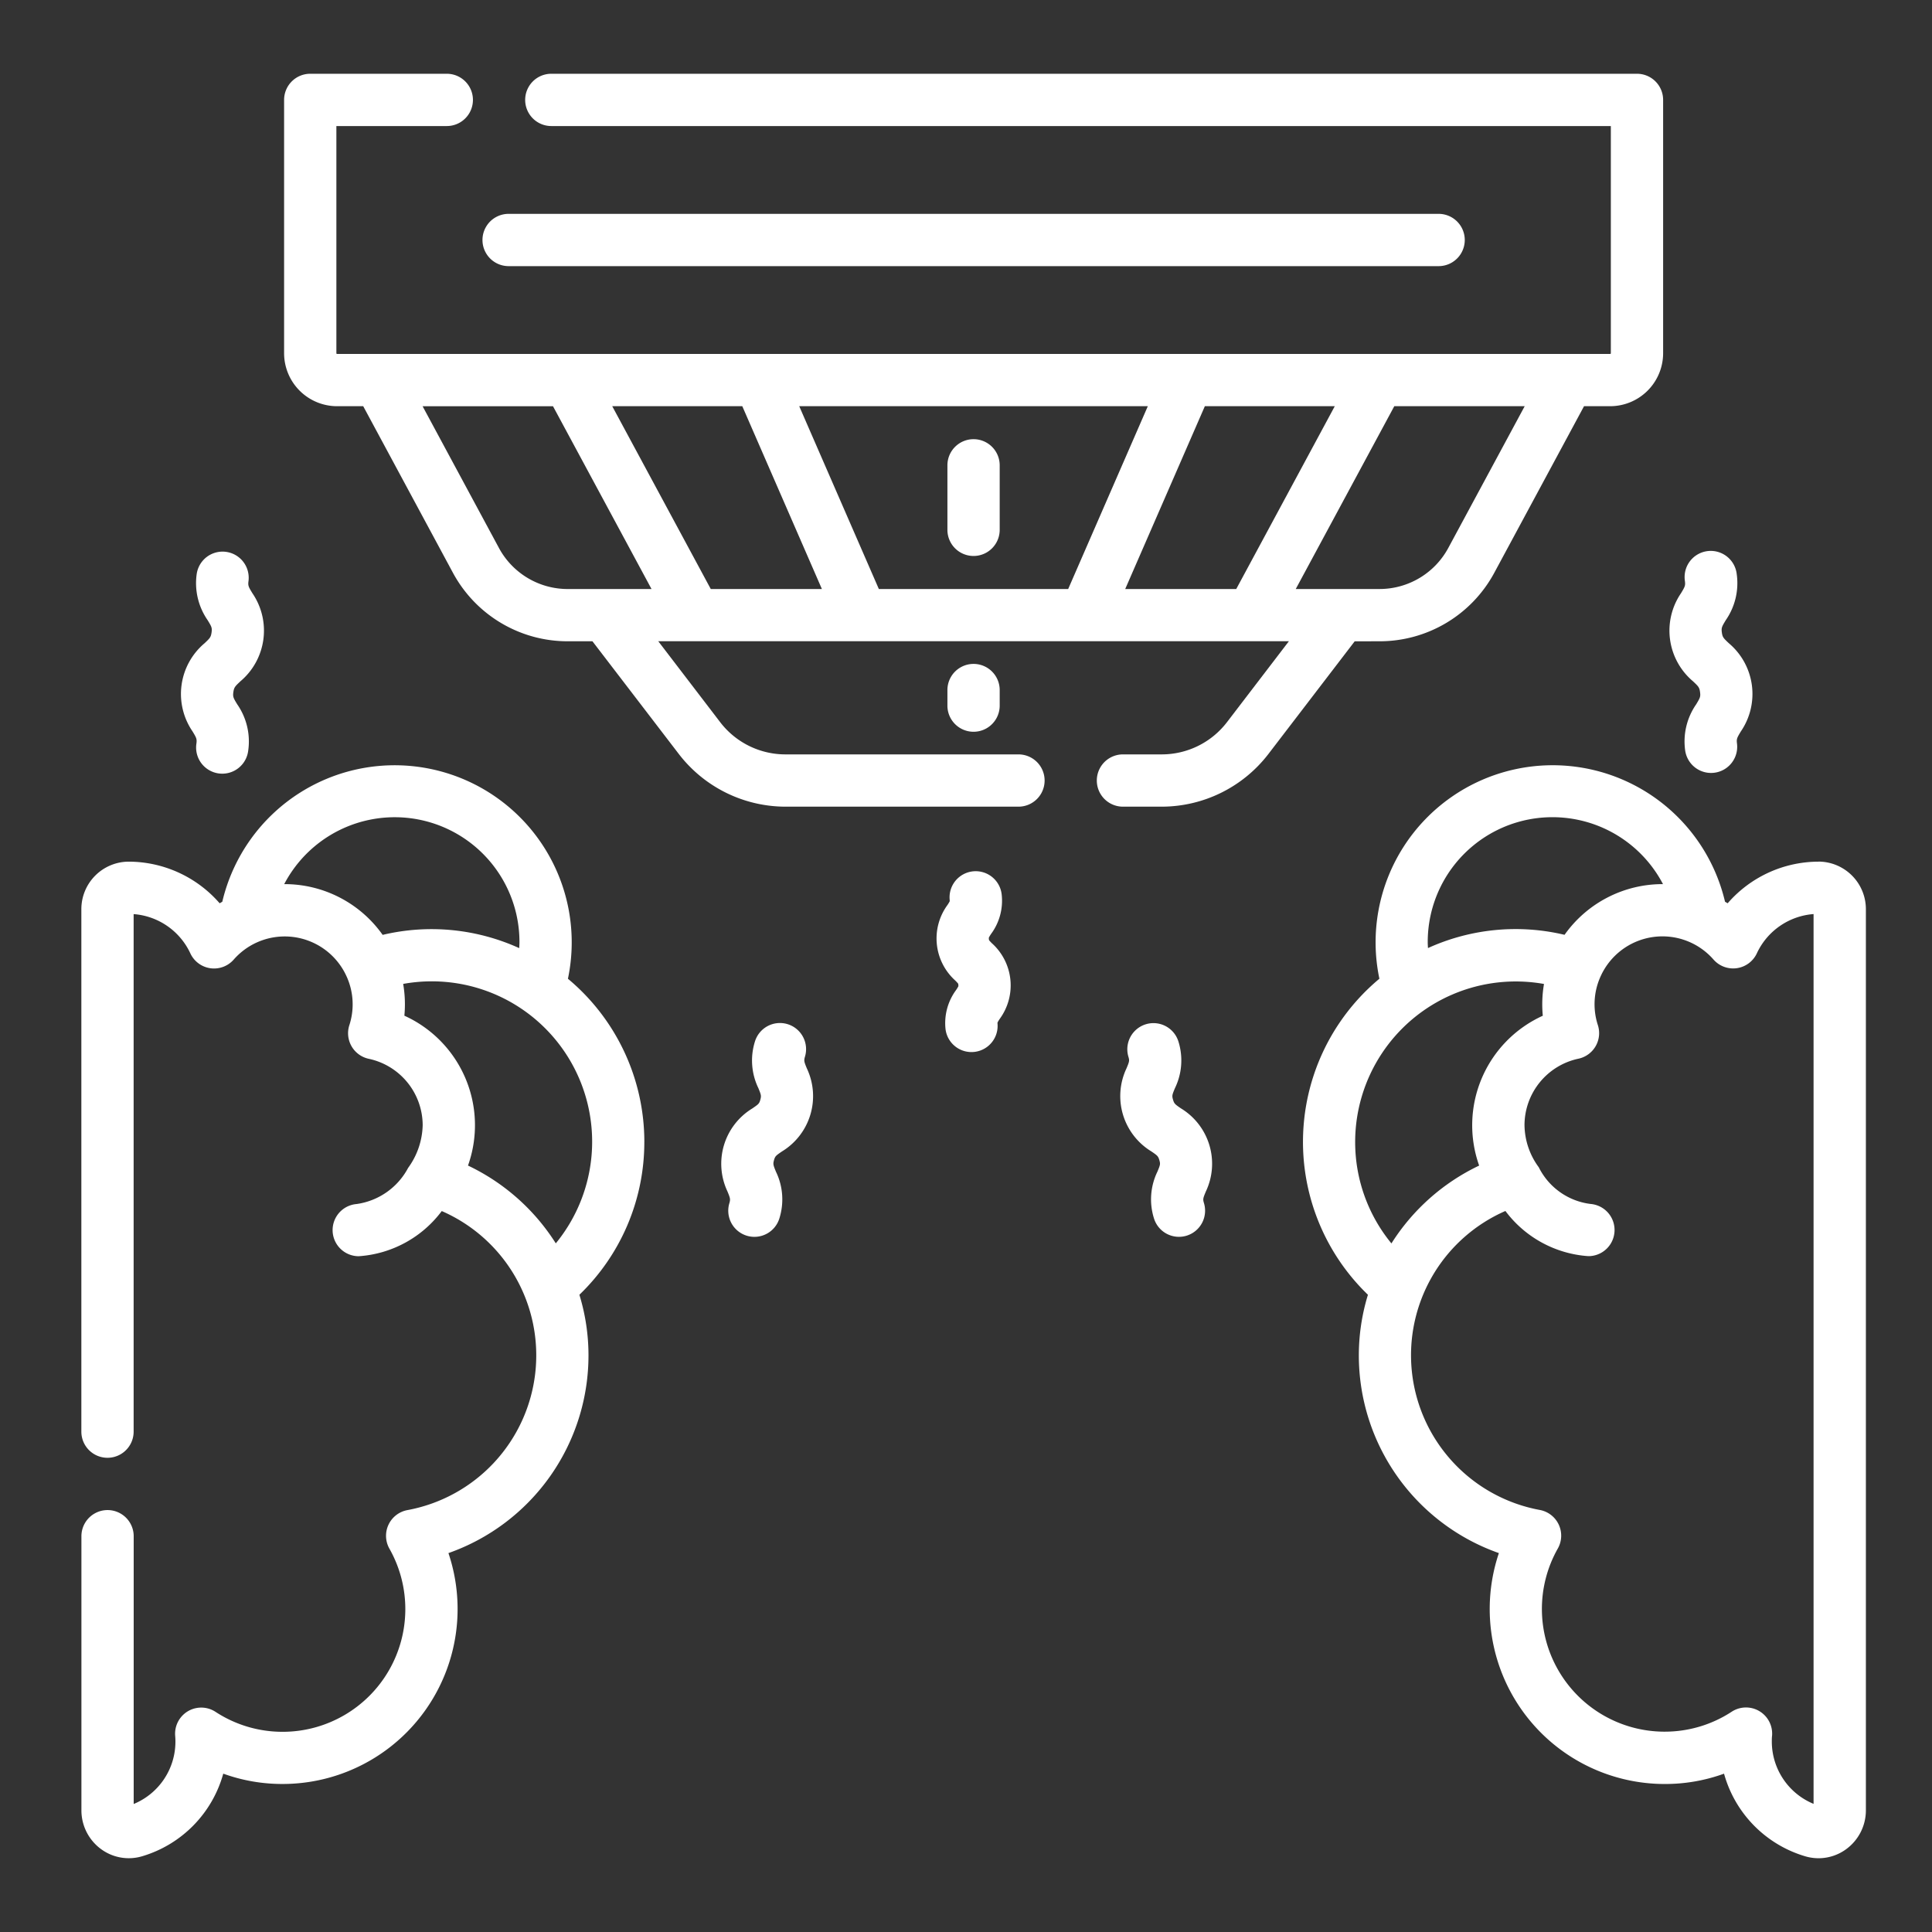 <svg xmlns="http://www.w3.org/2000/svg" xmlns:xlink="http://www.w3.org/1999/xlink" width="100" height="100" viewBox="0 0 100 100">
  <rect x="0" y="0" width="100" height="100" fill="#333333" stroke="none"/>
  <defs>
    <clipPath id="clip-path">
      <rect id="Rectangle_2517" data-name="Rectangle 2517" width="100" height="100" transform="translate(21966 -14294)" fill="#fff" stroke="#707070" stroke-width="1"/>
    </clipPath>
  </defs>
  <g id="smoke_white" transform="translate(-21966 14294)" clip-path="url(#clip-path)">
    <g id="smoke-detector" transform="translate(21970.213 -14290.182)">
      <path id="Path_12352" data-name="Path 12352" d="M248.5,170.681v.806a1.353,1.353,0,1,0,2.706,0v-.806a1.353,1.353,0,1,0-2.706,0Z" transform="translate(-203.675 -138.782)" fill="#fff"/>
      <path id="Path_12353" data-name="Path 12353" d="M114.86,29.375a6.745,6.745,0,0,0,5.946-3.551l4.642-8.617H126.8a2.745,2.745,0,0,0,2.742-2.742V1.353A1.353,1.353,0,0,0,128.189,0H71.995a1.353,1.353,0,1,0,0,2.706h54.841v11.76a.036.036,0,0,1-.036.036H60.906a.036.036,0,0,1-.036-.036V2.706h5.715a1.353,1.353,0,0,0,0-2.706H59.517a1.353,1.353,0,0,0-1.353,1.353V14.465a2.745,2.745,0,0,0,2.742,2.742h1.353L66.9,25.824a6.745,6.745,0,0,0,5.946,3.551h1.278L78.6,35.216A6.976,6.976,0,0,0,84.1,37.935H96.175a1.353,1.353,0,1,0,0-2.706H84.1a4.253,4.253,0,0,1-3.357-1.657l-3.213-4.2h32.642l-3.213,4.2a4.253,4.253,0,0,1-3.357,1.657h-2.019a1.353,1.353,0,1,0,0,2.706H103.6a6.976,6.976,0,0,0,5.505-2.718l4.473-5.841Zm3.564-4.834a4.043,4.043,0,0,1-3.564,2.128h-4.333l5.1-9.462h6.75ZM101.7,26.669l4.122-9.462h6.725l-5.1,9.462Zm-12.752,0-4.121-9.462h18.043l-4.122,9.462Zm-8.7,0-5.1-9.462H81.88L86,26.669ZM69.282,24.541l-3.95-7.333h6.75l5.1,9.462H72.846A4.043,4.043,0,0,1,69.282,24.541Z" transform="translate(-47.672 0)" fill="#fff"/>
      <path id="Path_12354" data-name="Path 12354" d="M249.856,104.85A1.353,1.353,0,0,0,248.5,106.2v3.342a1.353,1.353,0,0,0,2.706,0V106.2A1.353,1.353,0,0,0,249.856,104.85Z" transform="translate(-203.675 -85.936)" fill="#fff"/>
      <path id="Path_12355" data-name="Path 12355" d="M116.435,42.9h48.137a1.353,1.353,0,1,0,0-2.706H116.435a1.353,1.353,0,0,0,0,2.706Z" transform="translate(-94.322 -32.943)" fill="#fff"/>
      <path id="Path_12356" data-name="Path 12356" d="M377.166,203.337a6.241,6.241,0,0,0-4.7,2.155c-.044-.029-.091-.053-.136-.081a9.165,9.165,0,0,0-17.89,3.986,10.994,10.994,0,0,0-.593,16.358,10.705,10.705,0,0,0-.471,3.133,10.849,10.849,0,0,0,7.249,10.238,9.058,9.058,0,0,0,8.516,11.951,8.938,8.938,0,0,0,3.138-.534,6.178,6.178,0,0,0,4.18,4.27,2.455,2.455,0,0,0,.713.107,2.424,2.424,0,0,0,1.449-.484,2.487,2.487,0,0,0,1-1.989V205.8a2.462,2.462,0,0,0-2.452-2.466ZM356.942,207.5a6.456,6.456,0,0,1,12.177-3,6.216,6.216,0,0,0-5.095,2.624,10.952,10.952,0,0,0-7.069.686C356.949,207.709,356.942,207.605,356.942,207.5Zm-3.756,10.342a8.313,8.313,0,0,1,9.774-8.174,6.208,6.208,0,0,0-.062,1.645,6.224,6.224,0,0,0-3.294,7.755,10.927,10.927,0,0,0-4.541,4.029A8.264,8.264,0,0,1,353.186,217.843Zm23.726,34.263a3.491,3.491,0,0,1-2.16-3.244c0-.084,0-.177.013-.284a1.354,1.354,0,0,0-2.089-1.241,6.322,6.322,0,0,1-3.472,1.033h-.048a6.352,6.352,0,0,1-5.483-9.476,1.353,1.353,0,0,0-.932-2,8.146,8.146,0,0,1-1.778-15.475,5.853,5.853,0,0,0,4.284,2.337l.065,0a1.353,1.353,0,0,0,.063-2.7,3.466,3.466,0,0,1-2.686-1.9,3.74,3.74,0,0,1-.738-2.18,3.525,3.525,0,0,1,2.787-3.438,1.353,1.353,0,0,0,1.01-1.74,3.484,3.484,0,0,1,.126-2.487c.009-.019.018-.039.027-.059a3.51,3.51,0,0,1,5.832-.848,1.353,1.353,0,0,0,2.245-.323,3.53,3.53,0,0,1,2.935-2.03v46.053Z" transform="translate(-287.256 -162.556)" fill="#fff"/>
      <path id="Path_12357" data-name="Path 12357" d="M456.855,143.735c.28.264.331.312.364.558s0,.3-.2.634a3.364,3.364,0,0,0-.568,2.4,1.353,1.353,0,0,0,2.681-.365c-.033-.245,0-.3.2-.634a3.431,3.431,0,0,0-.62-4.561c-.28-.264-.331-.312-.364-.558s0-.3.2-.634a3.363,3.363,0,0,0,.568-2.4,1.353,1.353,0,1,0-2.681.365c.033.245,0,.3-.2.634a3.431,3.431,0,0,0,.62,4.561Z" transform="translate(-373.438 -112.289)" fill="#fff"/>
      <path id="Path_12358" data-name="Path 12358" d="M301.2,276.815c-.312-.213-.348-.244-.409-.448s-.047-.249.1-.6a3.282,3.282,0,0,0,.183-2.4,1.353,1.353,0,0,0-2.592.778c.061.2.047.249-.1.6a3.352,3.352,0,0,0,1.291,4.3c.312.213.348.244.409.447s.047.249-.1.6a3.282,3.282,0,0,0-.183,2.4,1.353,1.353,0,1,0,2.592-.777c-.061-.2-.047-.249.1-.6a3.352,3.352,0,0,0-1.291-4.3Z" transform="translate(-244.288 -223.264)" fill="#fff"/>
      <path id="Path_12359" data-name="Path 12359" d="M248.238,232.543a1.974,1.974,0,0,1-.159-.17.311.311,0,0,1-.012-.069.413.413,0,0,1,0-.067h0a1.776,1.776,0,0,1,.122-.2,2.885,2.885,0,0,0,.543-2.022,1.353,1.353,0,0,0-2.692.277.46.46,0,0,1,0,.067,1.762,1.762,0,0,1-.122.2,2.934,2.934,0,0,0,.4,3.891,2,2,0,0,1,.159.17.316.316,0,0,1,.012.069.388.388,0,0,1,0,.067,1.758,1.758,0,0,1-.122.2,2.883,2.883,0,0,0-.542,2.022,1.353,1.353,0,0,0,2.691-.278.443.443,0,0,1,0-.067,1.747,1.747,0,0,1,.122-.2,2.934,2.934,0,0,0-.4-3.891Z" transform="translate(-201.097 -187.525)" fill="#fff"/>
      <path id="Path_12360" data-name="Path 12360" d="M29.344,146.962a1.353,1.353,0,1,0,2.681.365,3.365,3.365,0,0,0-.568-2.4c-.2-.33-.235-.389-.2-.634s.084-.293.364-.558a3.431,3.431,0,0,0,.62-4.561c-.2-.33-.235-.389-.2-.634a1.353,1.353,0,0,0-2.681-.365,3.364,3.364,0,0,0,.568,2.4c.2.33.235.389.2.634s-.084.293-.364.558a3.431,3.431,0,0,0-.62,4.561C29.342,146.658,29.378,146.717,29.344,146.962Z" transform="translate(-23.391 -112.289)" fill="#fff"/>
      <path id="Path_12361" data-name="Path 12361" d="M187.862,274.146a1.353,1.353,0,1,0-2.592-.777,3.281,3.281,0,0,0,.183,2.4c.143.35.156.395.1.6s-.1.234-.409.447a3.352,3.352,0,0,0-1.291,4.3c.143.35.157.4.1.6a1.353,1.353,0,1,0,2.592.777,3.283,3.283,0,0,0-.183-2.4c-.143-.35-.157-.395-.1-.6s.1-.234.409-.447a3.351,3.351,0,0,0,1.29-4.3c-.143-.349-.156-.395-.1-.6Z" transform="translate(-150.412 -223.264)" fill="#fff"/>
      <path id="Path_12362" data-name="Path 12362" d="M29.14,217.843a10.992,10.992,0,0,0-3.955-8.445,9.165,9.165,0,0,0-17.89-3.986c-.045.028-.092.052-.136.081a6.255,6.255,0,0,0-4.719-2.156A2.459,2.459,0,0,0,0,205.8v27.04a1.353,1.353,0,1,0,2.706,0V206.052a3.528,3.528,0,0,1,2.935,2.031,1.353,1.353,0,0,0,2.245.323,3.516,3.516,0,0,1,1.18-.88l.012-.005a3.512,3.512,0,0,1,4.64,1.734c.008.02.017.039.027.059a3.485,3.485,0,0,1,.126,2.488,1.353,1.353,0,0,0,1.009,1.74,3.525,3.525,0,0,1,2.787,3.438,3.9,3.9,0,0,1-.754,2.208,3.579,3.579,0,0,1-2.671,1.871,1.353,1.353,0,0,0,.063,2.7l.065,0a5.853,5.853,0,0,0,4.284-2.337A8.146,8.146,0,0,1,16.88,236.9a1.353,1.353,0,0,0-.933,2,6.352,6.352,0,0,1-5.482,9.476h-.048a6.323,6.323,0,0,1-3.472-1.033,1.353,1.353,0,0,0-2.089,1.239c.009.112.013.2.013.286a3.491,3.491,0,0,1-2.16,3.244V238.252a1.353,1.353,0,0,0-2.706,0v14.194a2.486,2.486,0,0,0,1,1.989,2.418,2.418,0,0,0,2.162.377,6.178,6.178,0,0,0,4.18-4.27,8.968,8.968,0,0,0,3.138.534A9.058,9.058,0,0,0,19,239.126a10.849,10.849,0,0,0,7.249-10.238,10.7,10.7,0,0,0-.471-3.133,10.959,10.959,0,0,0,3.361-7.912ZM10.5,204.5a6.456,6.456,0,0,1,12.176,3c0,.1-.007.209-.012.313a10.957,10.957,0,0,0-7.069-.686A6.217,6.217,0,0,0,10.5,204.5Zm9.513,14.565a6.223,6.223,0,0,0-3.294-7.755,6.2,6.2,0,0,0-.062-1.645,8.3,8.3,0,0,1,7.9,13.429A10.923,10.923,0,0,0,20.016,219.069Z" transform="translate(-0.002 -162.556)" fill="#fff"/>
    </g>
  </g>
</svg>
